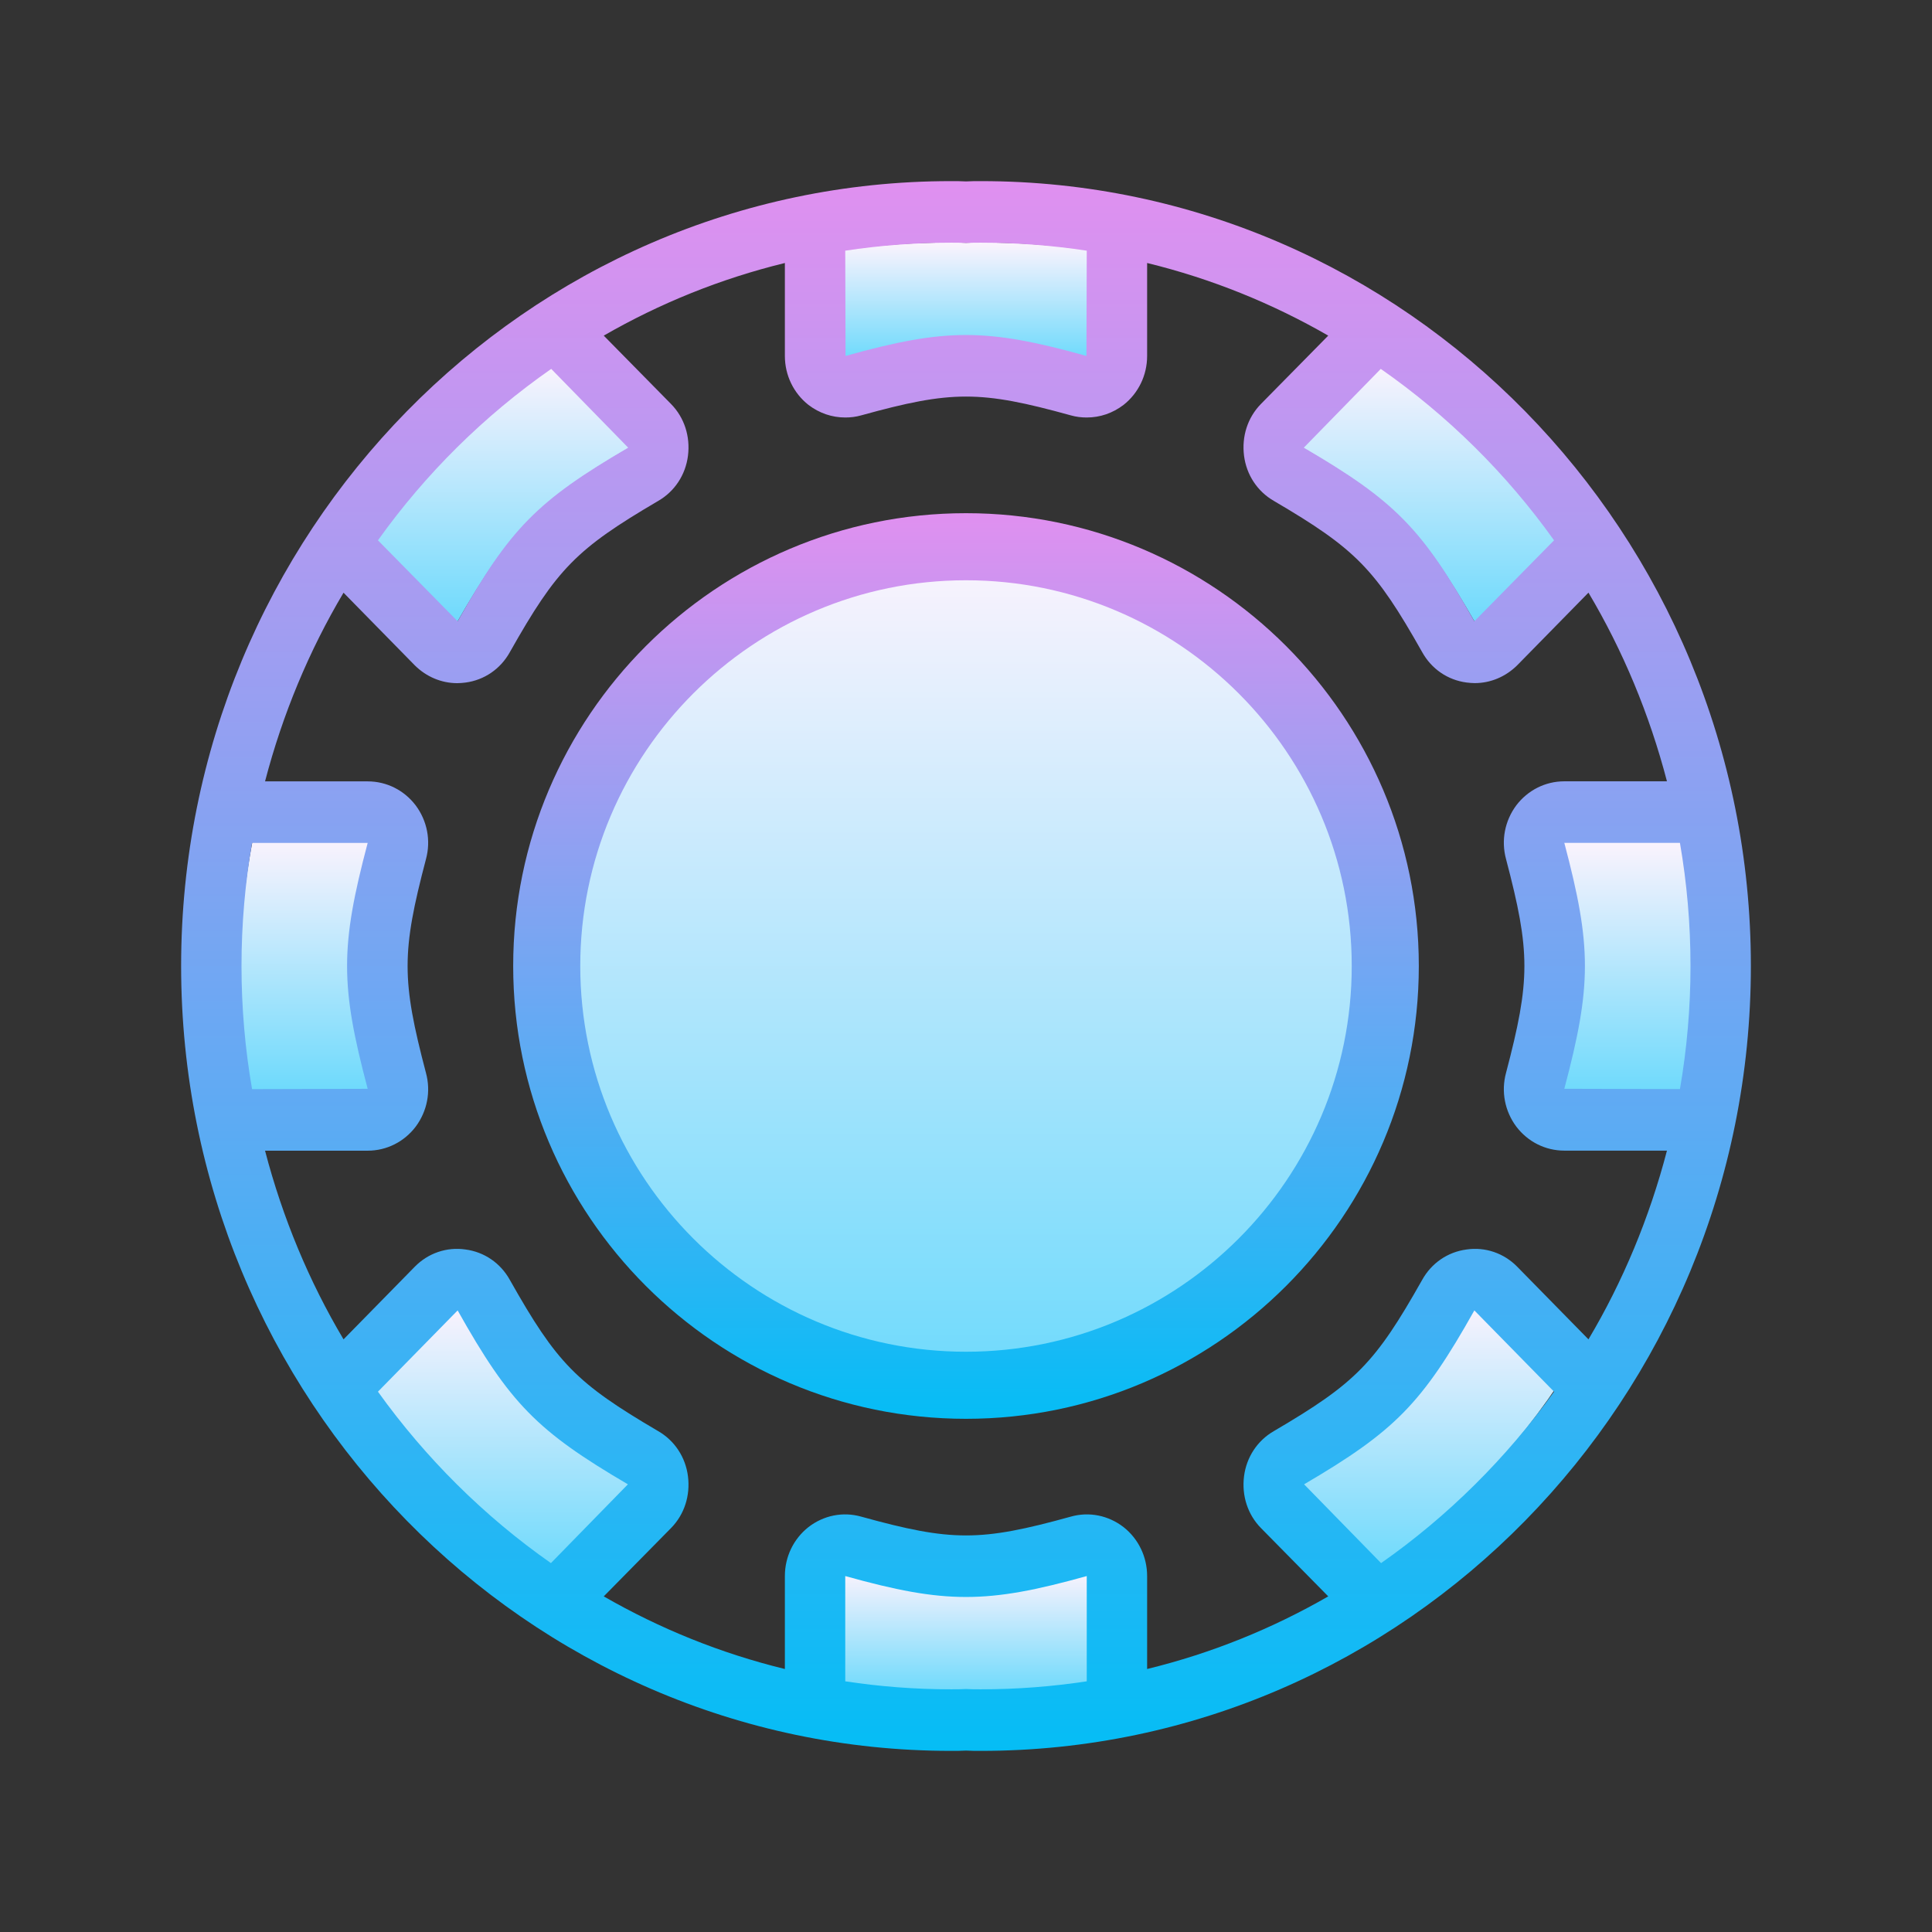 <svg xmlns="http://www.w3.org/2000/svg"  viewBox="0 0 64 64" width="64px" height="64px"><rect x="0" y="0" width="64" height="64" fill="#333333" stroke="none"/><linearGradient id="pB2JiVDp4nbhVahsl9jana" x1="32" x2="32" y1="18.111" y2="45.889" gradientUnits="userSpaceOnUse"><stop offset="0" stop-color="#fcf3fd"/><stop offset="1" stop-color="#6edafc"/></linearGradient><circle cx="32" cy="32" r="13.889" fill="url(#pB2JiVDp4nbhVahsl9jana)"/><linearGradient id="pB2JiVDp4nbhVahsl9janb" x1="32" x2="32" y1="17" y2="47" gradientUnits="userSpaceOnUse"><stop offset="0" stop-color="#E090F0"/><stop offset="1" stop-color="#05BDF5"/></linearGradient><path fill="url(#pB2JiVDp4nbhVahsl9janb)" d="M32,47c-8.271,0-15-6.729-15-15s6.729-15,15-15s15,6.729,15,15S40.271,47,32,47z M32,19.222	c-7.046,0-12.778,5.732-12.778,12.778S24.954,44.778,32,44.778S44.778,39.046,44.778,32S39.046,19.222,32,19.222z"/><linearGradient id="pB2JiVDp4nbhVahsl9janc" x1="27.319" x2="35.711" y1="10.642" y2="10.642" gradientTransform="rotate(90 32 32.485)" gradientUnits="userSpaceOnUse"><stop offset="0" stop-color="#fcf3fd"/><stop offset="1" stop-color="#6edafc"/></linearGradient><path fill="url(#pB2JiVDp4nbhVahsl9janc)" d="M55.858,36.196l-4.303-0.007c0.951-3.522,0.95-4.853-0.003-8.385h4.121	c0.298,1.529,0.459,3.107,0.459,4.721C56.132,33.773,56.037,34.998,55.858,36.196z"/><linearGradient id="pB2JiVDp4nbhVahsl9jand" x1="28.372" x2="34.501" y1="7.098" y2="13.228" gradientTransform="rotate(45.001 32 32.484)" gradientUnits="userSpaceOnUse"><stop offset="0" stop-color="#fcf3fd"/><stop offset="1" stop-color="#6edafc"/></linearGradient><path fill="url(#pB2JiVDp4nbhVahsl9jand)" d="M51.826,17.772l-2.951,2.865c-1.818-3.163-2.759-4.103-5.931-5.927l2.818-2.742	c1.292,0.871,2.521,1.872,3.663,3.014C50.307,15.865,51.106,16.798,51.826,17.772z"/><linearGradient id="pB2JiVDp4nbhVahsl9jane" x1="28.948" x2="35.228" y1="14.063" y2="7.782" gradientTransform="rotate(134.999 32.105 32.357)" gradientUnits="userSpaceOnUse"><stop offset="0" stop-color="#fcf3fd"/><stop offset="1" stop-color="#6edafc"/></linearGradient><path fill="url(#pB2JiVDp4nbhVahsl9jane)" d="M45.804,51.942l-2.865-2.951c3.163-1.818,4.103-2.759,5.927-5.931l2.742,2.818	c-0.871,1.292-1.872,2.521-3.014,3.663C47.712,50.423,46.778,51.222,45.804,51.942z"/><linearGradient id="pB2JiVDp4nbhVahsl9janf" x1="32" x2="32" y1="8.034" y2="11.894" gradientUnits="userSpaceOnUse"><stop offset="0" stop-color="#fcf3fd"/><stop offset="1" stop-color="#6edafc"/></linearGradient><path fill="url(#pB2JiVDp4nbhVahsl9janf)" d="M32.52,8.034c-0.17,0-0.35,0-0.52,0.01c-0.17-0.01-0.35-0.01-0.52-0.01	c-1.25,0-2.48,0.09-3.68,0.27l0.01,3.59c1.76-0.47,2.97-0.71,4.19-0.71s2.43,0.24,4.19,0.71l0.01-3.59	C35,8.124,33.77,8.034,32.52,8.034z"/><linearGradient id="pB2JiVDp4nbhVahsl9jang" x1="32.092" x2="32.092" y1="52.018" y2="56.069" gradientUnits="userSpaceOnUse"><stop offset="0" stop-color="#fcf3fd"/><stop offset="1" stop-color="#6edafc"/></linearGradient><path fill="url(#pB2JiVDp4nbhVahsl9jang)" d="M36.216,52.018c-1.76,0.48-2.951,0.814-4.171,0.814c-1.22,0-2.394-0.27-4.154-0.75v3.716	c1.2,0.18,2.43,0.27,3.68,0.27c0.17,0,0.35,0,0.52-0.01c0.17,0.01,0.35,0.01,0.52,0.01c1.25,0,2.48-0.09,3.68-0.27L36.216,52.018z"/><linearGradient id="pB2JiVDp4nbhVahsl9janh" x1="27.242" x2="35.634" y1="36.706" y2="36.706" gradientTransform="matrix(0 1 1 0 -26.484 .485)" gradientUnits="userSpaceOnUse"><stop offset="0" stop-color="#fcf3fd"/><stop offset="1" stop-color="#6edafc"/></linearGradient><path fill="url(#pB2JiVDp4nbhVahsl9janh)" d="M8.206,36.12l4.303-0.007c-0.951-3.522-0.95-4.853,0.003-8.385H8.39	c-0.298,1.529-0.459,3.107-0.459,4.721C7.932,33.696,8.027,34.922,8.206,36.12z"/><linearGradient id="pB2JiVDp4nbhVahsl9jani" x1="9.987" x2="16.117" y1="25.483" y2="31.612" gradientTransform="scale(-1 1) rotate(45 13 -13.385)" gradientUnits="userSpaceOnUse"><stop offset="0" stop-color="#fcf3fd"/><stop offset="1" stop-color="#6edafc"/></linearGradient><path fill="url(#pB2JiVDp4nbhVahsl9jani)" d="M12.174,17.772l2.951,2.865c1.818-3.163,2.759-4.103,5.931-5.927l-2.818-2.742	c-1.292,0.871-2.521,1.872-3.663,3.014C13.693,15.865,12.894,16.798,12.174,17.772z"/><linearGradient id="pB2JiVDp4nbhVahsl9janj" x1="47.391" x2="53.672" y1="32.373" y2="26.092" gradientTransform="scale(1 -1) rotate(-45 -59.116 31.64)" gradientUnits="userSpaceOnUse"><stop offset="0" stop-color="#fcf3fd"/><stop offset="1" stop-color="#6edafc"/></linearGradient><path fill="url(#pB2JiVDp4nbhVahsl9janj)" d="M18.184,52.036l2.865-2.951c-3.163-1.818-4.103-2.759-5.927-5.931l-2.742,2.818	c0.871,1.292,1.872,2.521,3.014,3.663C16.277,50.517,17.21,51.316,18.184,52.036z"/><linearGradient id="pB2JiVDp4nbhVahsl9jank" x1="32" x2="32" y1="6" y2="58" gradientUnits="userSpaceOnUse"><stop offset="0" stop-color="#E090F0"/><stop offset="1" stop-color="#05BDF5"/></linearGradient><path fill="url(#pB2JiVDp4nbhVahsl9jank)" d="M32.5,6c-0.17,0-0.34,0-0.5,0.01C31.84,6,31.67,6,31.5,6C17.44,6,6,17.664,6,32	s11.44,26,25.5,26c0.17,0,0.34,0,0.5-0.01C32.16,58,32.33,58,32.5,58C46.56,58,58,46.336,58,32S46.56,6,32.5,6z M51.48,17.899	l-2.64,2.682c-1.73-3.069-2.63-3.987-5.65-5.751l2.55-2.61C47.96,13.769,49.9,15.686,51.48,17.899z M31.5,8.039	c0.17,0,0.33,0,0.5,0.01c0.17-0.01,0.33-0.01,0.5-0.01c1.19,0,2.36,0.092,3.5,0.265l-0.01,3.487c-1.68-0.469-2.84-0.693-3.99-0.693	s-2.31,0.224-3.99,0.693L28,8.304C29.14,8.131,30.31,8.039,31.5,8.039z M18.26,12.22l2.55,2.61c-3.02,1.764-3.92,2.682-5.65,5.751	l-2.64-2.682C14.1,15.686,16.04,13.769,18.26,12.22z M8,32c0-1.387,0.12-2.753,0.35-4.078h3.83c-0.91,3.436-0.91,4.721,0,8.147	l-3.83,0.01C8.12,34.753,8,33.387,8,32z M12.52,46.101l2.64-2.692c1.73,3.079,2.63,3.997,5.64,5.761l-2.55,2.61	C16.04,50.231,14.1,48.304,12.52,46.101z M36,55.696c-1.14,0.173-2.31,0.265-3.5,0.265c-0.17,0-0.33,0-0.5-0.01	c-0.17,0.01-0.33,0.01-0.5,0.01c-1.19,0-2.36-0.092-3.5-0.265v-3.487c1.68,0.469,2.84,0.693,4,0.693s2.32-0.224,4-0.693V55.696z M45.75,51.78l-2.55-2.61c3.01-1.764,3.91-2.682,5.64-5.761l2.64,2.692C49.9,48.304,47.96,50.231,45.75,51.78z M52.62,44.368	l-2.36-2.406c-0.44-0.449-1.06-0.663-1.68-0.571c-0.62,0.082-1.16,0.449-1.47,1.009c-1.56,2.763-2.2,3.416-4.91,5.006	c-0.55,0.316-0.91,0.867-0.99,1.499c-0.08,0.642,0.12,1.264,0.56,1.713L44,52.882c-1.86,1.071-3.87,1.886-6,2.406v-3.079	c0-0.642-0.29-1.234-0.78-1.621c-0.5-0.387-1.14-0.52-1.75-0.347c-1.51,0.418-2.49,0.622-3.47,0.622s-1.96-0.204-3.47-0.622	c-0.61-0.173-1.25-0.041-1.75,0.347C26.29,50.975,26,51.566,26,52.209v3.079c-2.13-0.52-4.14-1.336-6-2.406l2.23-2.264	c0.44-0.449,0.64-1.071,0.56-1.713c-0.08-0.632-0.44-1.183-0.99-1.499c-2.71-1.591-3.35-2.243-4.91-5.006	c-0.31-0.561-0.85-0.928-1.47-1.009c-0.62-0.092-1.24,0.122-1.68,0.571l-2.36,2.406c-1.14-1.917-2.02-4.027-2.6-6.25h3.4	c0.63,0,1.21-0.296,1.59-0.795c0.38-0.51,0.51-1.162,0.34-1.784c-0.81-3.079-0.81-3.997,0-7.076c0.17-0.622,0.04-1.275-0.34-1.784	c-0.38-0.5-0.96-0.795-1.59-0.795h-3.4c0.58-2.223,1.46-4.333,2.6-6.25l2.36,2.406c0.38,0.377,0.88,0.591,1.41,0.591	c0.09,0,0.18-0.01,0.27-0.02c0.62-0.082,1.16-0.449,1.47-1.009c1.56-2.763,2.2-3.416,4.91-5.006c0.55-0.316,0.91-0.867,0.99-1.499	c0.08-0.642-0.12-1.264-0.56-1.713L20,11.118c1.86-1.071,3.87-1.886,6-2.406v3.079c0,0.642,0.29,1.234,0.78,1.621	c0.36,0.275,0.78,0.418,1.22,0.418c0.18,0,0.35-0.02,0.53-0.071c1.51-0.418,2.49-0.622,3.47-0.622s1.96,0.204,3.47,0.622	c0.18,0.051,0.35,0.071,0.53,0.071c0.44,0,0.86-0.143,1.22-0.418c0.49-0.387,0.78-0.979,0.78-1.621V8.712	c2.13,0.52,4.14,1.336,6,2.406l-2.23,2.264c-0.44,0.449-0.64,1.071-0.56,1.713c0.08,0.632,0.44,1.183,0.99,1.499	c2.71,1.591,3.35,2.243,4.91,5.006c0.31,0.561,0.85,0.928,1.47,1.009c0.09,0.01,0.18,0.02,0.27,0.02c0.53,0,1.03-0.214,1.41-0.591	l2.36-2.406c1.14,1.917,2.02,4.027,2.6,6.25h-3.4c-0.63,0-1.21,0.296-1.59,0.795c-0.38,0.51-0.51,1.162-0.34,1.784	c0.81,3.079,0.81,3.997,0,7.076c-0.17,0.622-0.04,1.275,0.34,1.784c0.38,0.5,0.96,0.795,1.59,0.795h3.4	C54.64,40.34,53.76,42.451,52.62,44.368z M51.82,36.068c0.91-3.426,0.91-4.711,0-8.147h3.83C55.88,29.247,56,30.613,56,32	c0,1.387-0.12,2.753-0.35,4.078L51.82,36.068z"/></svg>
